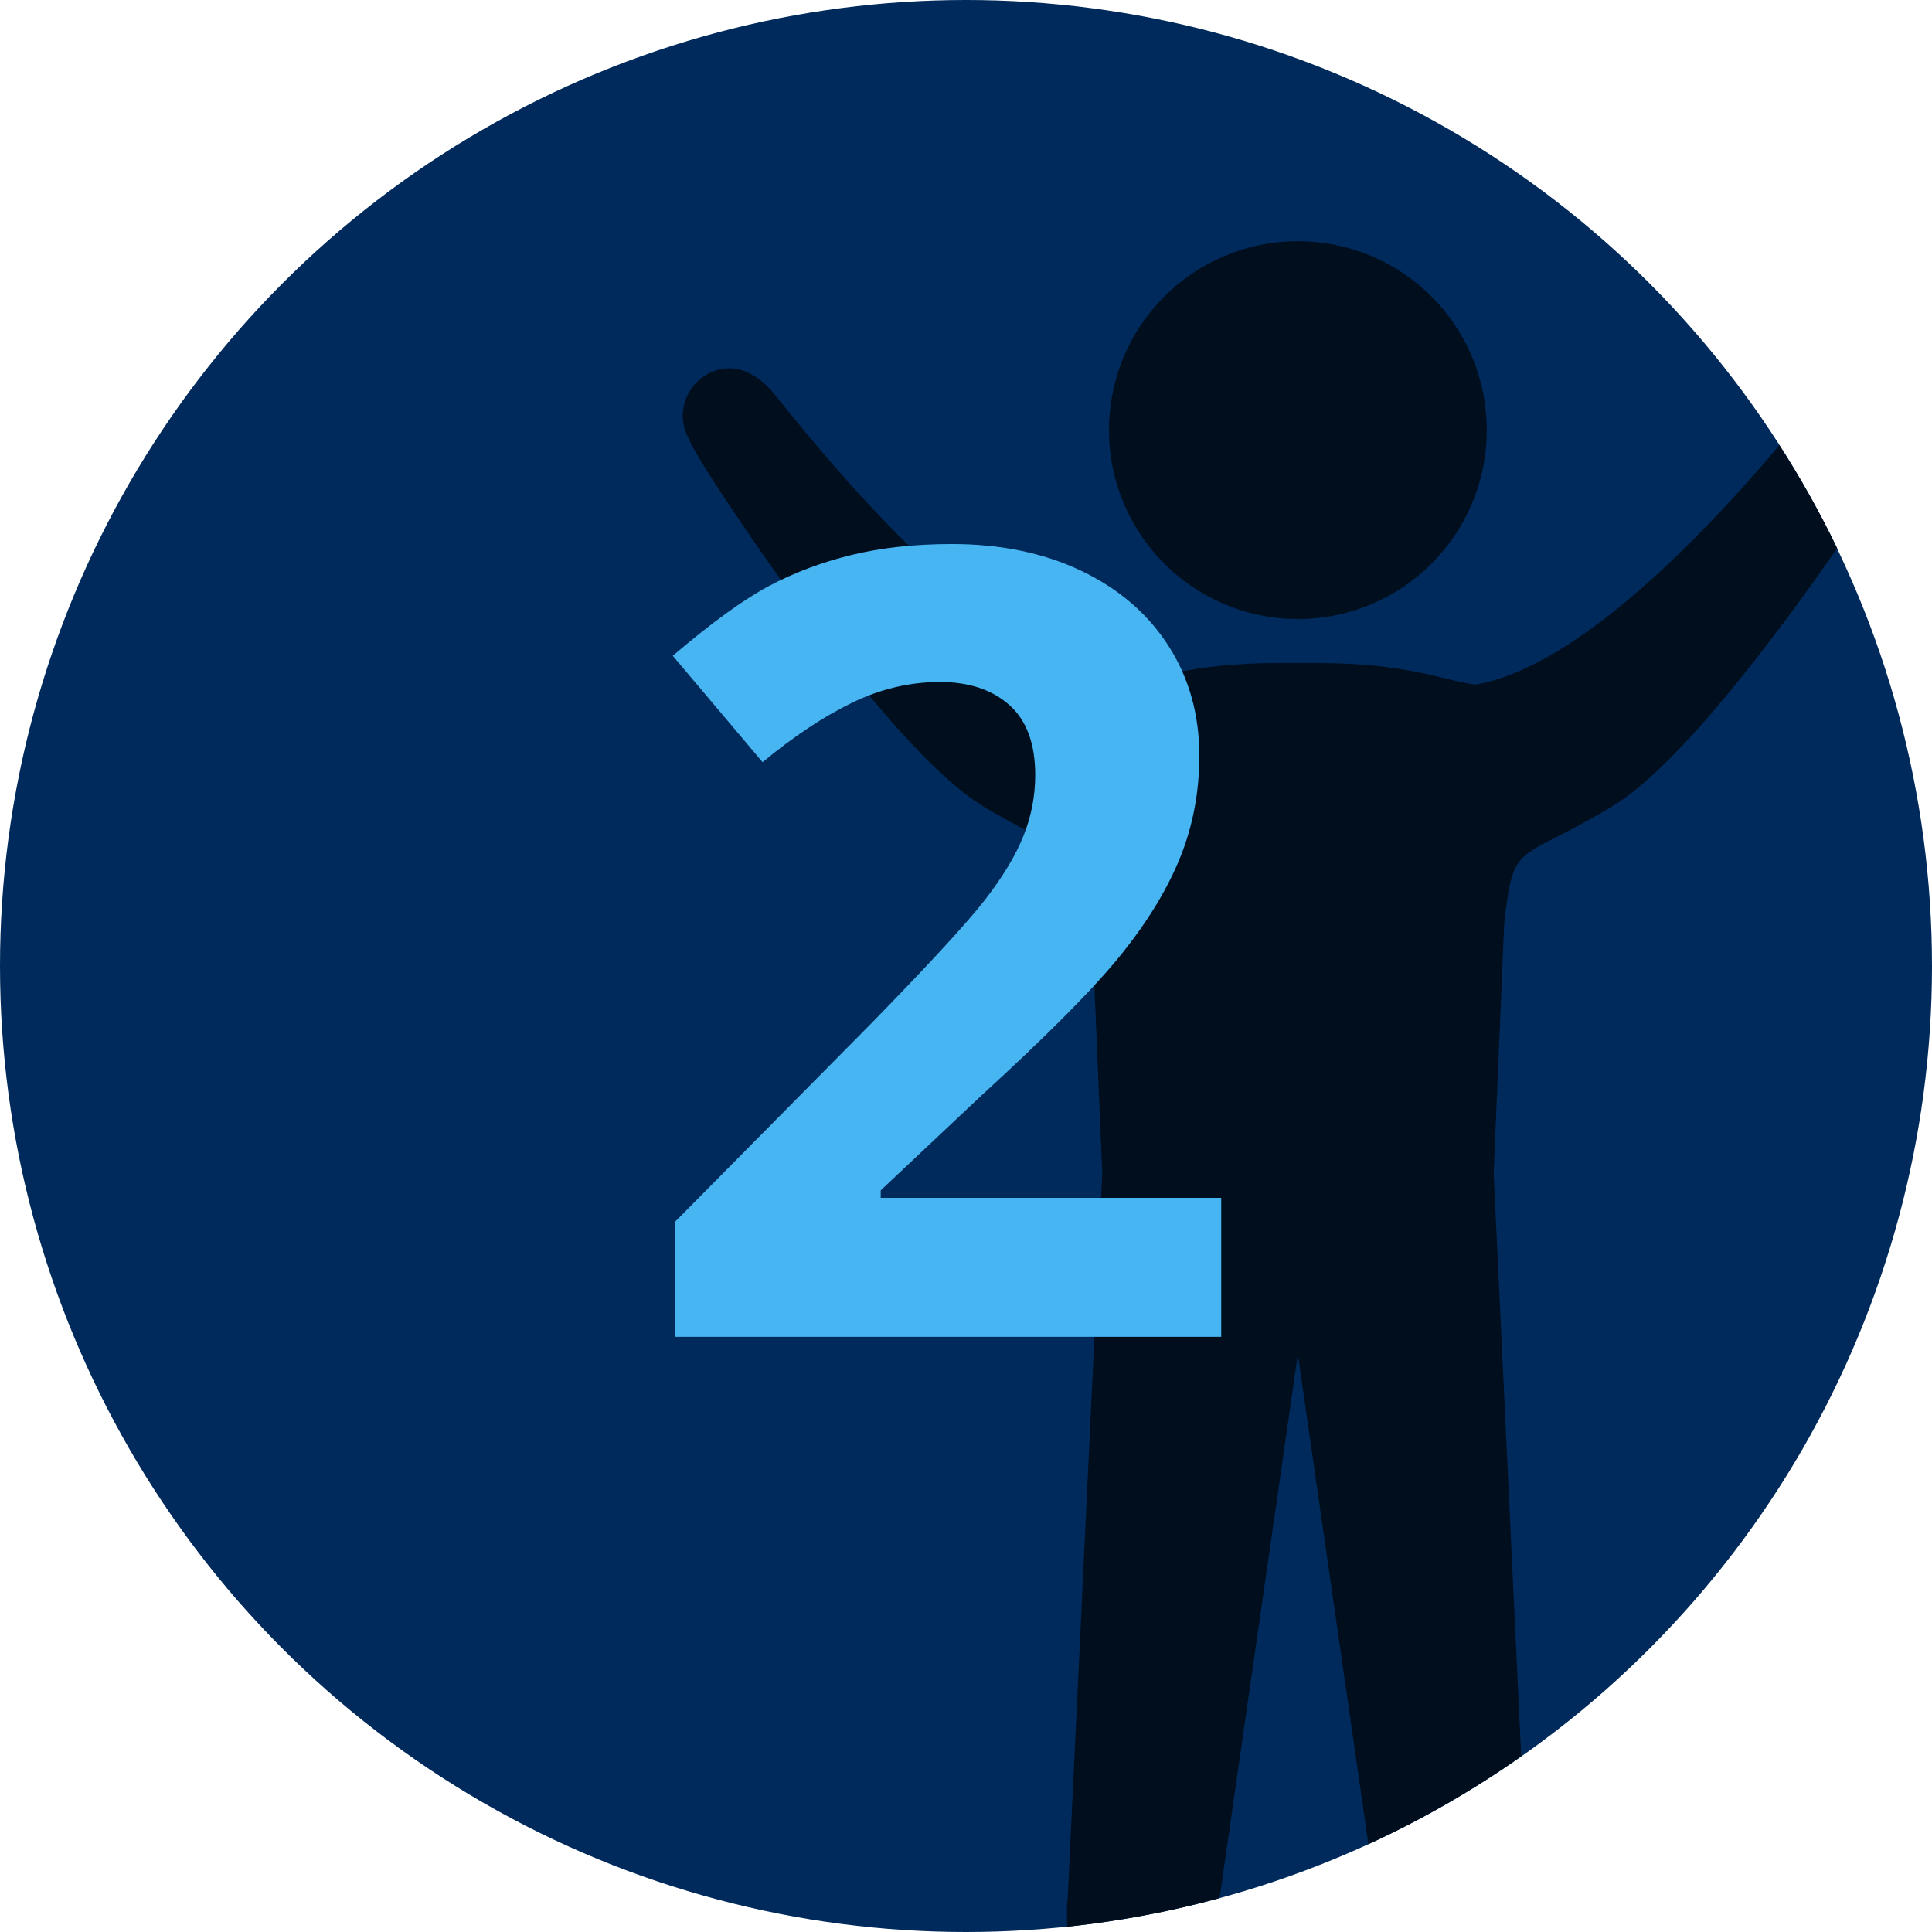 <?xml version="1.0" encoding="utf-8"?>
<!-- Generator: Adobe Illustrator 16.0.4, SVG Export Plug-In . SVG Version: 6.00 Build 0)  -->
<!DOCTYPE svg PUBLIC "-//W3C//DTD SVG 1.1//EN" "http://www.w3.org/Graphics/SVG/1.1/DTD/svg11.dtd">
<svg version="1.1" xmlns="http://www.w3.org/2000/svg" xmlns:xlink="http://www.w3.org/1999/xlink" x="0px" y="0px" width="150px"
	 height="150px" viewBox="105.365 137.8 150 150" style="enable-background:new 105.365 137.8 150 150;" xml:space="preserve">
<g id="Layer_3">
</g>
<g id="photos">
	<g>
		<circle style="fill:#002A5B;" cx="180.365" cy="212.8" r="75"/>
		<g>
			<path style="fill:#000E1E;" d="M220.796,171.195c0,8.099-6.558,14.665-14.665,14.665c-8.091,0-14.664-6.566-14.664-14.665
				c0-8.115,6.573-14.665,14.664-14.665C214.238,156.53,220.796,163.079,220.796,171.195z"/>
			<path style="fill:#000E1E;" d="M230.503,200.429c5.224-3.127,12.928-13.478,17.502-20.066c-1.329-2.767-2.839-5.428-4.484-7.992
				c-5.294,6.259-15.437,17.191-23.608,18.585c-2.533-0.343-5.241-1.68-12.383-1.68h-2.803c-7.138,0-9.842,1.337-12.379,1.68
				c-11.199-1.914-26.186-21.85-27.154-22.907c-0.992-1.056-2.299-1.88-3.801-1.599c-2.027,0.393-3.336,2.322-2.951,4.335
				c0.219,1.132,1.421,2.916,2.028,3.924c0.629,0.992,13.627,21.133,21.278,25.721c7.455,4.471,7.621,2.507,8.384,9.102
				l0.812,19.358l-2.687,56.377c-0.074,0.274-0.062,1.287-0.022,2.122c4.045-0.422,7.99-1.178,11.817-2.218
				c1.575-10.911,6.078-42.235,6.078-42.235s3.583,24.915,5.477,38.046c4.176-1.917,8.145-4.205,11.865-6.824l-2.137-45.268
				l0.814-19.358C222.898,202.936,223.061,204.9,230.503,200.429z"/>
		</g>
	</g>
	<g>
		<g>
			<path style="fill:#47B5F1;" d="M200.183,241.591h-42.417v-8.924l15.232-15.397c4.51-4.62,7.456-7.823,8.84-9.608
				c1.383-1.784,2.379-3.438,2.988-4.959c0.608-1.521,0.913-3.1,0.913-4.732c0-2.434-0.671-4.246-2.013-5.437
				c-1.343-1.189-3.134-1.784-5.375-1.784c-2.352,0-4.635,0.539-6.848,1.618c-2.215,1.079-4.524,2.614-6.932,4.606l-6.973-8.259
				c2.988-2.546,5.465-4.344,7.43-5.396c1.964-1.051,4.108-1.86,6.433-2.428c2.324-0.566,4.925-0.852,7.803-0.852
				c3.79,0,7.139,0.692,10.044,2.076c2.905,1.383,5.16,3.32,6.766,5.811c1.604,2.49,2.406,5.34,2.406,8.549
				c0,2.795-0.491,5.417-1.473,7.865c-0.982,2.449-2.505,4.96-4.565,7.533c-2.062,2.573-5.693,6.24-10.896,10.998l-7.803,7.347
				v0.581h26.438V241.591z"/>
		</g>
	</g>
</g>
<g id="Layer_1">
</g>
<g id="work">
</g>
</svg>
